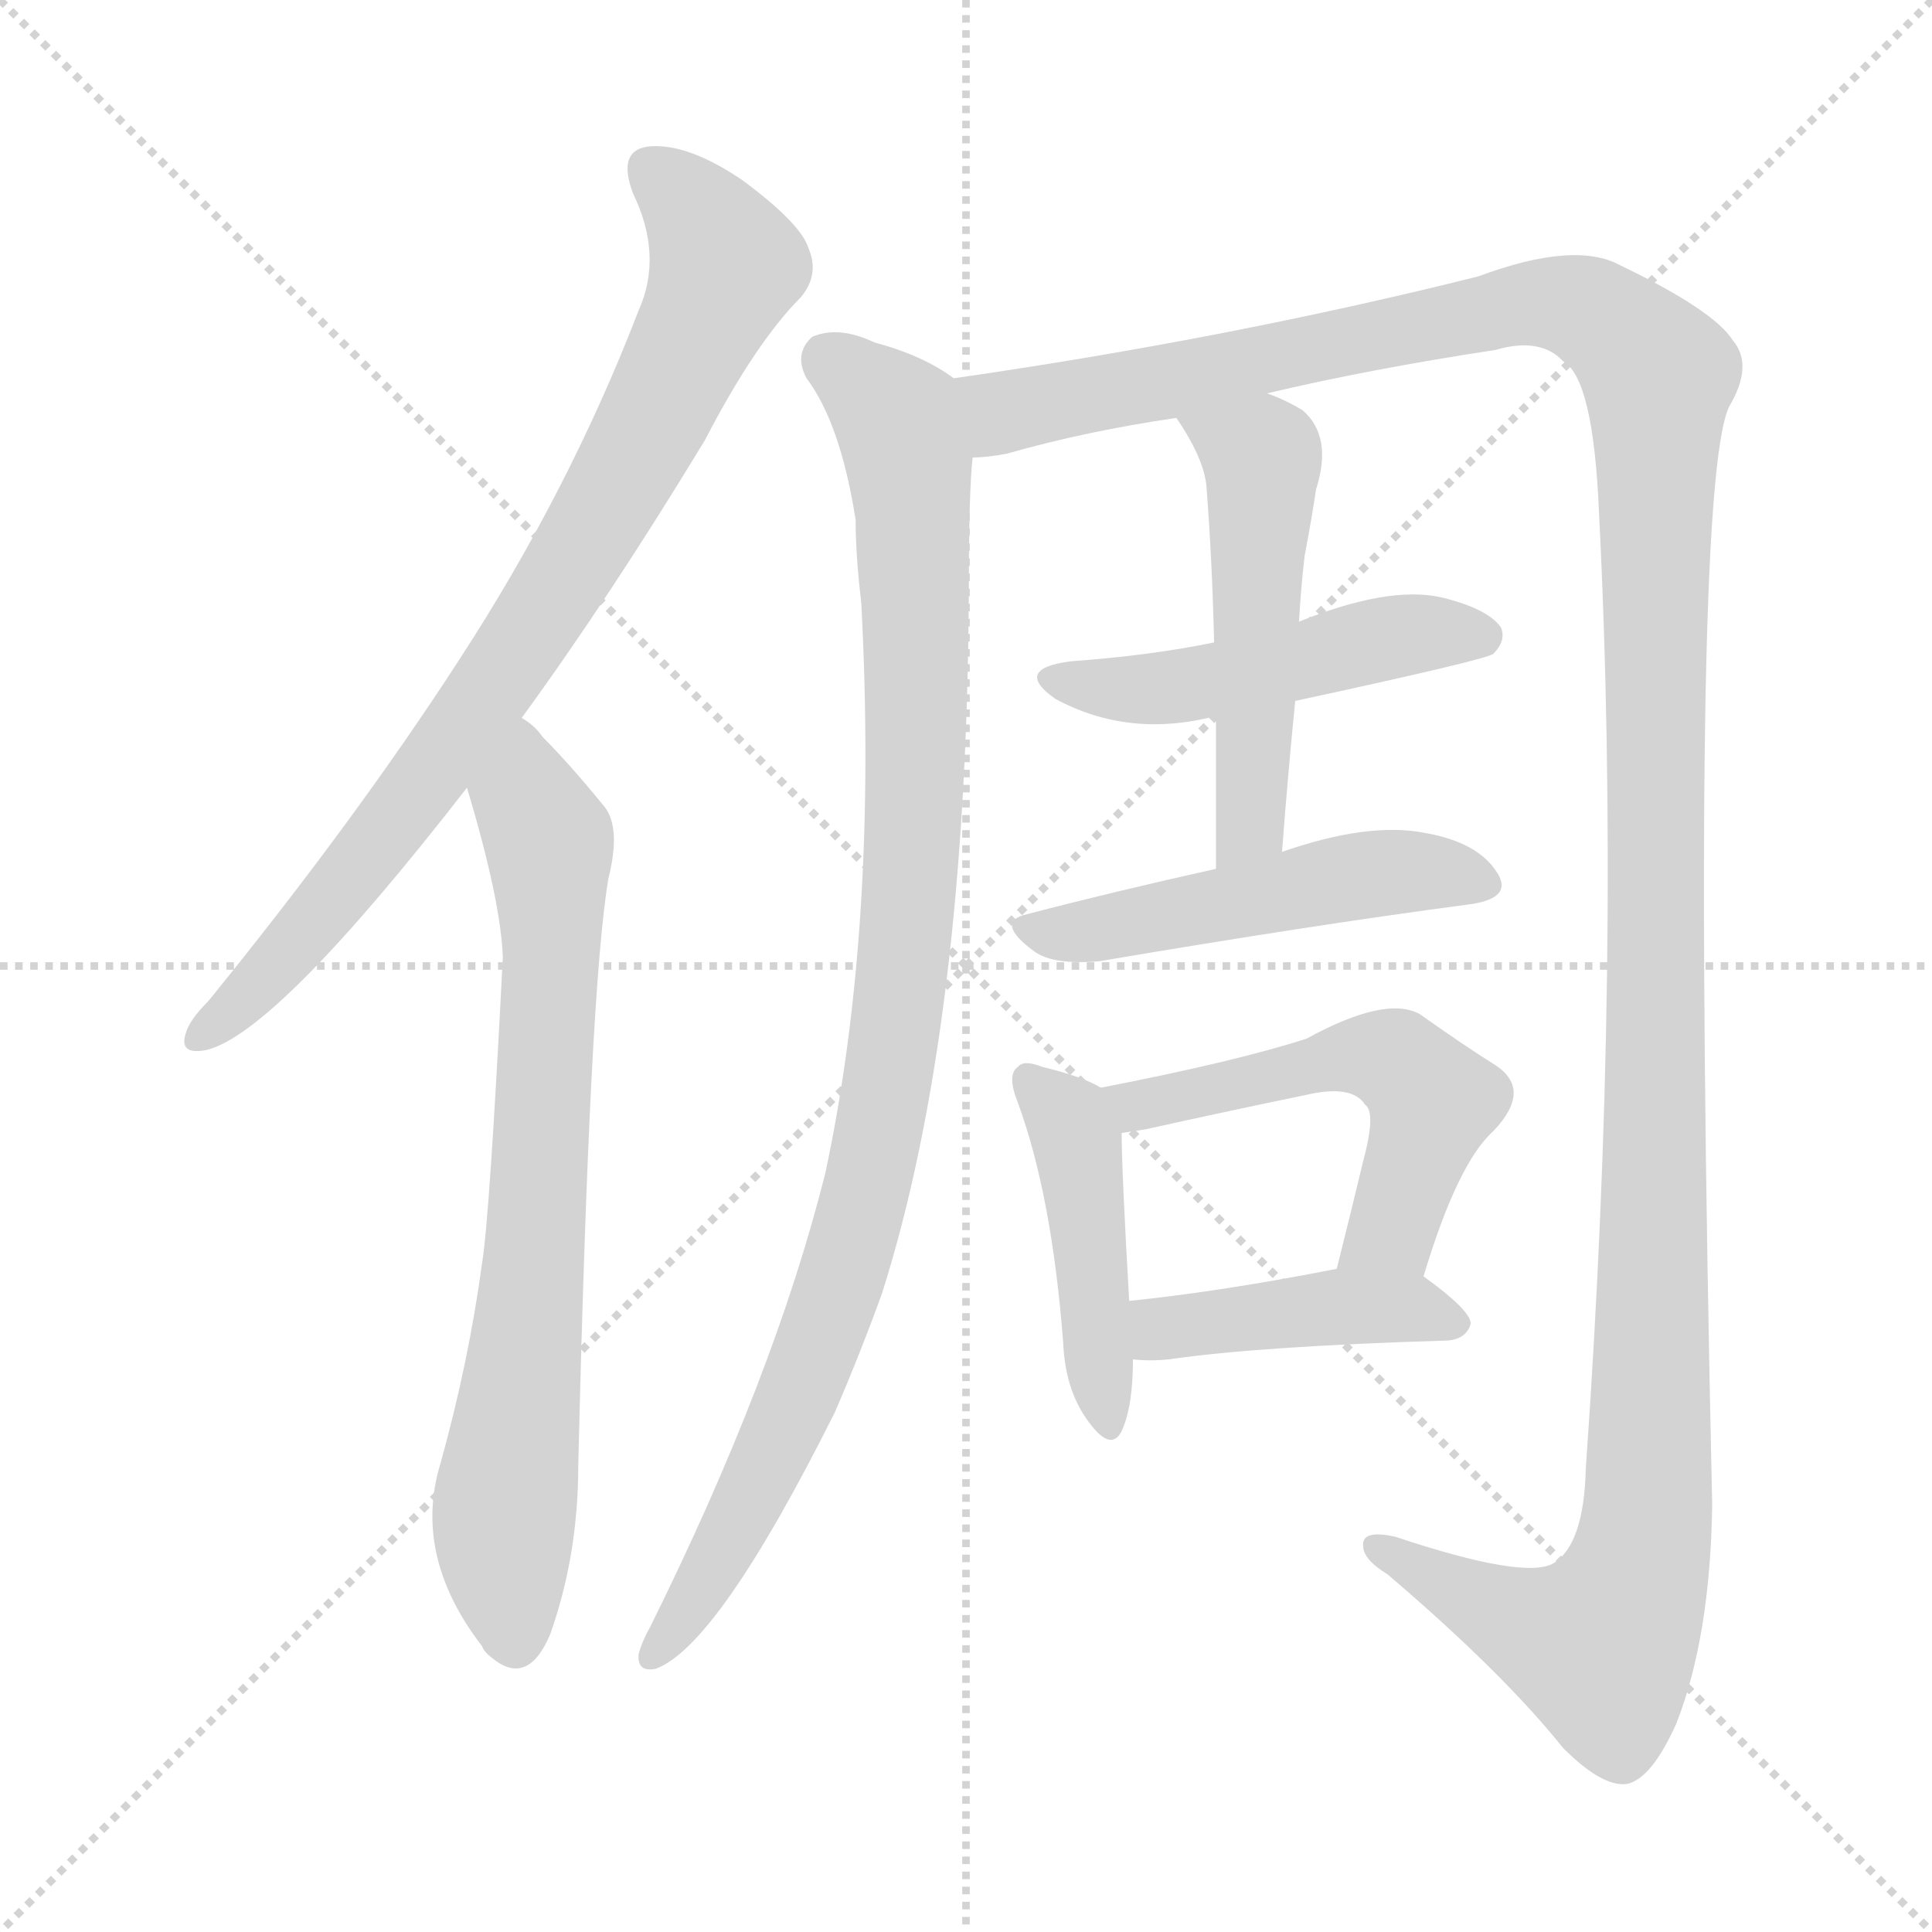 <svg version="1.1" viewBox="0 0 1024 1024" xmlns="http://www.w3.org/2000/svg">
  <g stroke="lightgray" stroke-dasharray="1,1" stroke-width="1" transform="scale(4, 4)">
    <line x1="0" y1="0" x2="256" y2="256"></line>
    <line x1="256" y1="0" x2="0" y2="256"></line>
    <line x1="128" y1="0" x2="128" y2="256"></line>
    <line x1="0" y1="128" x2="256" y2="128"></line>
  </g>
<g transform="scale(1, -1) translate(0, -900)">
   <style type="text/css">
    @keyframes keyframes0 {
      from {
       stroke: blue;
       stroke-dashoffset: 815;
       stroke-width: 128;
       }
       73% {
       animation-timing-function: step-end;
       stroke: blue;
       stroke-dashoffset: 0;
       stroke-width: 128;
       }
       to {
       stroke: black;
       stroke-width: 1024;
       }
       }
       #make-me-a-hanzi-animation-0 {
         animation: keyframes0 0.913s both;
         animation-delay: 0s;
         animation-timing-function: linear;
       }
    @keyframes keyframes1 {
      from {
       stroke: blue;
       stroke-dashoffset: 739;
       stroke-width: 128;
       }
       71% {
       animation-timing-function: step-end;
       stroke: blue;
       stroke-dashoffset: 0;
       stroke-width: 128;
       }
       to {
       stroke: black;
       stroke-width: 1024;
       }
       }
       #make-me-a-hanzi-animation-1 {
         animation: keyframes1 0.851s both;
         animation-delay: 0.913s;
         animation-timing-function: linear;
       }
    @keyframes keyframes2 {
      from {
       stroke: blue;
       stroke-dashoffset: 987;
       stroke-width: 128;
       }
       76% {
       animation-timing-function: step-end;
       stroke: blue;
       stroke-dashoffset: 0;
       stroke-width: 128;
       }
       to {
       stroke: black;
       stroke-width: 1024;
       }
       }
       #make-me-a-hanzi-animation-2 {
         animation: keyframes2 1.053s both;
         animation-delay: 1.765s;
         animation-timing-function: linear;
       }
    @keyframes keyframes3 {
      from {
       stroke: blue;
       stroke-dashoffset: 1452;
       stroke-width: 128;
       }
       83% {
       animation-timing-function: step-end;
       stroke: blue;
       stroke-dashoffset: 0;
       stroke-width: 128;
       }
       to {
       stroke: black;
       stroke-width: 1024;
       }
       }
       #make-me-a-hanzi-animation-3 {
         animation: keyframes3 1.432s both;
         animation-delay: 2.818s;
         animation-timing-function: linear;
       }
    @keyframes keyframes4 {
      from {
       stroke: blue;
       stroke-dashoffset: 485;
       stroke-width: 128;
       }
       61% {
       animation-timing-function: step-end;
       stroke: blue;
       stroke-dashoffset: 0;
       stroke-width: 128;
       }
       to {
       stroke: black;
       stroke-width: 1024;
       }
       }
       #make-me-a-hanzi-animation-4 {
         animation: keyframes4 0.645s both;
         animation-delay: 4.25s;
         animation-timing-function: linear;
       }
    @keyframes keyframes5 {
      from {
       stroke: blue;
       stroke-dashoffset: 511;
       stroke-width: 128;
       }
       62% {
       animation-timing-function: step-end;
       stroke: blue;
       stroke-dashoffset: 0;
       stroke-width: 128;
       }
       to {
       stroke: black;
       stroke-width: 1024;
       }
       }
       #make-me-a-hanzi-animation-5 {
         animation: keyframes5 0.666s both;
         animation-delay: 4.894s;
         animation-timing-function: linear;
       }
    @keyframes keyframes6 {
      from {
       stroke: blue;
       stroke-dashoffset: 495;
       stroke-width: 128;
       }
       62% {
       animation-timing-function: step-end;
       stroke: blue;
       stroke-dashoffset: 0;
       stroke-width: 128;
       }
       to {
       stroke: black;
       stroke-width: 1024;
       }
       }
       #make-me-a-hanzi-animation-6 {
         animation: keyframes6 0.653s both;
         animation-delay: 5.56s;
         animation-timing-function: linear;
       }
    @keyframes keyframes7 {
      from {
       stroke: blue;
       stroke-dashoffset: 445;
       stroke-width: 128;
       }
       59% {
       animation-timing-function: step-end;
       stroke: blue;
       stroke-dashoffset: 0;
       stroke-width: 128;
       }
       to {
       stroke: black;
       stroke-width: 1024;
       }
       }
       #make-me-a-hanzi-animation-7 {
         animation: keyframes7 0.612s both;
         animation-delay: 6.213s;
         animation-timing-function: linear;
       }
    @keyframes keyframes8 {
      from {
       stroke: blue;
       stroke-dashoffset: 533;
       stroke-width: 128;
       }
       63% {
       animation-timing-function: step-end;
       stroke: blue;
       stroke-dashoffset: 0;
       stroke-width: 128;
       }
       to {
       stroke: black;
       stroke-width: 1024;
       }
       }
       #make-me-a-hanzi-animation-8 {
         animation: keyframes8 0.684s both;
         animation-delay: 6.825s;
         animation-timing-function: linear;
       }
    @keyframes keyframes9 {
      from {
       stroke: blue;
       stroke-dashoffset: 426;
       stroke-width: 128;
       }
       58% {
       animation-timing-function: step-end;
       stroke: blue;
       stroke-dashoffset: 0;
       stroke-width: 128;
       }
       to {
       stroke: black;
       stroke-width: 1024;
       }
       }
       #make-me-a-hanzi-animation-9 {
         animation: keyframes9 0.597s both;
         animation-delay: 7.509s;
         animation-timing-function: linear;
       }
</style>
<path d="M 276.5 519.5 Q 322.5 582.5 373.5 666.5 Q 400.5 718.5 424.5 742.5 Q 434.5 754.5 428.5 768.5 Q 424.5 781.5 393.5 804.5 Q 365.5 823.5 345.5 822.5 Q 326.5 821.5 335.5 797.5 Q 351.5 764.5 338.5 735.5 Q 301.5 639.5 243.5 550.5 Q 188.5 465.5 110.5 369.5 Q 100.5 359.5 98.5 352.5 Q 94.5 340.5 109.5 343.5 Q 146.5 352.5 247.5 482.5 L 276.5 519.5 Z" fill="lightgray"></path> 
<path d="M 247.5 482.5 Q 265.5 422.5 266.5 392.5 Q 259.5 254.5 255.5 230.5 Q 248.5 178.5 233.5 124.5 Q 218.5 75.5 255.5 27.5 Q 256.5 24.5 260.5 21.5 Q 279.5 5.5 291.5 33.5 Q 306.5 75.5 306.5 123.5 Q 312.5 376.5 322.5 434.5 Q 329.5 462.5 319.5 473.5 Q 301.5 495.5 287.5 509.5 Q 283.5 515.5 276.5 519.5 C 254.5 539.5 239.5 511.5 247.5 482.5 Z" fill="lightgray"></path> 
<path d="M 505.5 699.5 Q 489.5 711.5 463.5 718.5 Q 444.5 727.5 430.5 721.5 Q 420.5 712.5 427.5 699.5 Q 445.5 675.5 453.5 624.5 Q 453.5 605.5 456.5 580.5 Q 465.5 409.5 437.5 278.5 Q 410.5 170.5 344.5 37.5 Q 340.5 30.5 338.5 23.5 Q 337.5 13.5 347.5 15.5 Q 380.5 27.5 442.5 151.5 Q 455.5 181.5 467.5 214.5 Q 512.5 356.5 513.5 587.5 Q 513.5 639.5 515.5 657.5 C 517.5 687.5 517.5 692.5 505.5 699.5 Z" fill="lightgray"></path> 
<path d="M 671.5 691.5 Q 726.5 704.5 792.5 714.5 Q 816.5 721.5 828.5 708.5 Q 844.5 699.5 847.5 628.5 Q 859.5 390.5 840.5 121.5 Q 839.5 81.5 823.5 71.5 Q 808.5 62.5 739.5 85.5 Q 721.5 89.5 722.5 80.5 Q 722.5 73.5 735.5 65.5 Q 796.5 13.5 828.5 -26.5 Q 849.5 -47.5 862.5 -45.5 Q 875.5 -42.5 888.5 -13.5 Q 906.5 32.5 907.5 102.5 Q 895.5 640.5 916.5 684.5 Q 929.5 706.5 918.5 719.5 Q 908.5 735.5 858.5 759.5 Q 834.5 772.5 783.5 753.5 Q 651.5 720.5 505.5 699.5 C 475.5 695.5 486.5 651.5 515.5 657.5 Q 522.5 657.5 533.5 659.5 Q 575.5 671.5 623.5 678.5 L 671.5 691.5 Z" fill="lightgray"></path> 
<path d="M 686.5 528.5 Q 788.5 550.5 791.5 553.5 Q 798.5 560.5 795.5 567.5 Q 788.5 577.5 763.5 583.5 Q 735.5 589.5 688.5 570.5 L 643.5 559.5 Q 609.5 552.5 567.5 549.5 Q 536.5 545.5 559.5 529.5 Q 598.5 508.5 644.5 520.5 L 686.5 528.5 Z" fill="lightgray"></path> 
<path d="M 679.5 448.5 Q 682.5 488.5 686.5 528.5 L 688.5 570.5 Q 689.5 588.5 691.5 605.5 Q 695.5 626.5 697.5 640.5 Q 706.5 668.5 690.5 682.5 Q 680.5 688.5 671.5 691.5 C 643.5 702.5 607.5 703.5 623.5 678.5 Q 638.5 656.5 639.5 641.5 Q 642.5 602.5 643.5 559.5 L 644.5 520.5 Q 644.5 481.5 644.5 439.5 C 644.5 409.5 677.5 418.5 679.5 448.5 Z" fill="lightgray"></path> 
<path d="M 644.5 439.5 Q 590.5 427.5 544.5 415.5 Q 526.5 411.5 548.5 395.5 Q 558.5 388.5 582.5 390.5 Q 694.5 409.5 777.5 420.5 Q 802.5 423.5 793.5 437.5 Q 783.5 453.5 755.5 458.5 Q 725.5 464.5 679.5 448.5 L 644.5 439.5 Z" fill="lightgray"></path> 
<path d="M 583.5 323.5 Q 573.5 329.5 552.5 334.5 Q 542.5 338.5 539.5 334.5 Q 533.5 330.5 539.5 315.5 Q 557.5 266.5 563.5 188.5 Q 564.5 164.5 575.5 148.5 Q 588.5 129.5 594.5 141.5 Q 600.5 154.5 600.5 179.5 L 598.5 210.5 Q 594.5 279.5 594.5 299.5 C 594.5 317.5 594.5 317.5 583.5 323.5 Z" fill="lightgray"></path> 
<path d="M 754.5 223.5 Q 772.5 283.5 791.5 300.5 Q 812.5 322.5 792.5 335.5 Q 776.5 345.5 752.5 362.5 Q 734.5 372.5 692.5 349.5 Q 655.5 337.5 583.5 323.5 C 554.5 317.5 564.5 295.5 594.5 299.5 Q 601.5 300.5 607.5 301.5 Q 652.5 311.5 691.5 319.5 Q 716.5 325.5 723.5 314.5 Q 729.5 310.5 722.5 284.5 Q 716.5 259.5 708.5 227.5 C 701.5 198.5 745.5 194.5 754.5 223.5 Z" fill="lightgray"></path> 
<path d="M 600.5 179.5 Q 609.5 178.5 619.5 179.5 Q 667.5 186.5 767.5 189.5 Q 777.5 190.5 779.5 198.5 Q 779.5 205.5 754.5 223.5 C 740.5 233.5 737.5 233.5 708.5 227.5 Q 647.5 215.5 598.5 210.5 C 568.5 207.5 570.5 181.5 600.5 179.5 Z" fill="lightgray"></path> 
      <clipPath id="make-me-a-hanzi-clip-0">
      <path d="M 276.5 519.5 Q 322.5 582.5 373.5 666.5 Q 400.5 718.5 424.5 742.5 Q 434.5 754.5 428.5 768.5 Q 424.5 781.5 393.5 804.5 Q 365.5 823.5 345.5 822.5 Q 326.5 821.5 335.5 797.5 Q 351.5 764.5 338.5 735.5 Q 301.5 639.5 243.5 550.5 Q 188.5 465.5 110.5 369.5 Q 100.5 359.5 98.5 352.5 Q 94.5 340.5 109.5 343.5 Q 146.5 352.5 247.5 482.5 L 276.5 519.5 Z" fill="lightgray"></path>
      </clipPath>
      <path clip-path="url(#make-me-a-hanzi-clip-0)" d="M 345.5 807.5 L 363.5 793.5 L 384.5 759.5 L 343.5 672.5 L 292.5 582.5 L 211.5 465.5 L 142.5 383.5 L 107.5 352.5 " fill="none" id="make-me-a-hanzi-animation-0" stroke-dasharray="687 1374" stroke-linecap="round"></path>

      <clipPath id="make-me-a-hanzi-clip-1">
      <path d="M 247.5 482.5 Q 265.5 422.5 266.5 392.5 Q 259.5 254.5 255.5 230.5 Q 248.5 178.5 233.5 124.5 Q 218.5 75.5 255.5 27.5 Q 256.5 24.5 260.5 21.5 Q 279.5 5.5 291.5 33.5 Q 306.5 75.5 306.5 123.5 Q 312.5 376.5 322.5 434.5 Q 329.5 462.5 319.5 473.5 Q 301.5 495.5 287.5 509.5 Q 283.5 515.5 276.5 519.5 C 254.5 539.5 239.5 511.5 247.5 482.5 Z" fill="lightgray"></path>
      </clipPath>
      <path clip-path="url(#make-me-a-hanzi-clip-1)" d="M 277.5 509.5 L 279.5 475.5 L 290.5 454.5 L 292.5 389.5 L 283.5 228.5 L 266.5 83.5 L 272.5 30.5 " fill="none" id="make-me-a-hanzi-animation-1" stroke-dasharray="611 1222" stroke-linecap="round"></path>

      <clipPath id="make-me-a-hanzi-clip-2">
      <path d="M 505.5 699.5 Q 489.5 711.5 463.5 718.5 Q 444.5 727.5 430.5 721.5 Q 420.5 712.5 427.5 699.5 Q 445.5 675.5 453.5 624.5 Q 453.5 605.5 456.5 580.5 Q 465.5 409.5 437.5 278.5 Q 410.5 170.5 344.5 37.5 Q 340.5 30.5 338.5 23.5 Q 337.5 13.5 347.5 15.5 Q 380.5 27.5 442.5 151.5 Q 455.5 181.5 467.5 214.5 Q 512.5 356.5 513.5 587.5 Q 513.5 639.5 515.5 657.5 C 517.5 687.5 517.5 692.5 505.5 699.5 Z" fill="lightgray"></path>
      </clipPath>
      <path clip-path="url(#make-me-a-hanzi-clip-2)" d="M 438.5 710.5 L 475.5 677.5 L 481.5 656.5 L 486.5 541.5 L 477.5 374.5 L 466.5 302.5 L 439.5 202.5 L 400.5 109.5 L 347.5 24.5 " fill="none" id="make-me-a-hanzi-animation-2" stroke-dasharray="859 1718" stroke-linecap="round"></path>

      <clipPath id="make-me-a-hanzi-clip-3">
      <path d="M 671.5 691.5 Q 726.5 704.5 792.5 714.5 Q 816.5 721.5 828.5 708.5 Q 844.5 699.5 847.5 628.5 Q 859.5 390.5 840.5 121.5 Q 839.5 81.5 823.5 71.5 Q 808.5 62.5 739.5 85.5 Q 721.5 89.5 722.5 80.5 Q 722.5 73.5 735.5 65.5 Q 796.5 13.5 828.5 -26.5 Q 849.5 -47.5 862.5 -45.5 Q 875.5 -42.5 888.5 -13.5 Q 906.5 32.5 907.5 102.5 Q 895.5 640.5 916.5 684.5 Q 929.5 706.5 918.5 719.5 Q 908.5 735.5 858.5 759.5 Q 834.5 772.5 783.5 753.5 Q 651.5 720.5 505.5 699.5 C 475.5 695.5 486.5 651.5 515.5 657.5 Q 522.5 657.5 533.5 659.5 Q 575.5 671.5 623.5 678.5 L 671.5 691.5 Z" fill="lightgray"></path>
      </clipPath>
      <path clip-path="url(#make-me-a-hanzi-clip-3)" d="M 514.5 694.5 L 534.5 681.5 L 817.5 739.5 L 843.5 734.5 L 876.5 705.5 L 877.5 225.5 L 875.5 116.5 L 867.5 65.5 L 848.5 27.5 L 795.5 44.5 L 730.5 79.5 " fill="none" id="make-me-a-hanzi-animation-3" stroke-dasharray="1324 2648" stroke-linecap="round"></path>

      <clipPath id="make-me-a-hanzi-clip-4">
      <path d="M 686.5 528.5 Q 788.5 550.5 791.5 553.5 Q 798.5 560.5 795.5 567.5 Q 788.5 577.5 763.5 583.5 Q 735.5 589.5 688.5 570.5 L 643.5 559.5 Q 609.5 552.5 567.5 549.5 Q 536.5 545.5 559.5 529.5 Q 598.5 508.5 644.5 520.5 L 686.5 528.5 Z" fill="lightgray"></path>
      </clipPath>
      <path clip-path="url(#make-me-a-hanzi-clip-4)" d="M 560.5 540.5 L 583.5 534.5 L 620.5 535.5 L 734.5 562.5 L 785.5 562.5 " fill="none" id="make-me-a-hanzi-animation-4" stroke-dasharray="357 714" stroke-linecap="round"></path>

      <clipPath id="make-me-a-hanzi-clip-5">
      <path d="M 679.5 448.5 Q 682.5 488.5 686.5 528.5 L 688.5 570.5 Q 689.5 588.5 691.5 605.5 Q 695.5 626.5 697.5 640.5 Q 706.5 668.5 690.5 682.5 Q 680.5 688.5 671.5 691.5 C 643.5 702.5 607.5 703.5 623.5 678.5 Q 638.5 656.5 639.5 641.5 Q 642.5 602.5 643.5 559.5 L 644.5 520.5 Q 644.5 481.5 644.5 439.5 C 644.5 409.5 677.5 418.5 679.5 448.5 Z" fill="lightgray"></path>
      </clipPath>
      <path clip-path="url(#make-me-a-hanzi-clip-5)" d="M 631.5 673.5 L 659.5 663.5 L 668.5 653.5 L 663.5 469.5 L 648.5 446.5 " fill="none" id="make-me-a-hanzi-animation-5" stroke-dasharray="383 766" stroke-linecap="round"></path>

      <clipPath id="make-me-a-hanzi-clip-6">
      <path d="M 644.5 439.5 Q 590.5 427.5 544.5 415.5 Q 526.5 411.5 548.5 395.5 Q 558.5 388.5 582.5 390.5 Q 694.5 409.5 777.5 420.5 Q 802.5 423.5 793.5 437.5 Q 783.5 453.5 755.5 458.5 Q 725.5 464.5 679.5 448.5 L 644.5 439.5 Z" fill="lightgray"></path>
      </clipPath>
      <path clip-path="url(#make-me-a-hanzi-clip-6)" d="M 546.5 405.5 L 588.5 407.5 L 724.5 436.5 L 782.5 431.5 " fill="none" id="make-me-a-hanzi-animation-6" stroke-dasharray="367 734" stroke-linecap="round"></path>

      <clipPath id="make-me-a-hanzi-clip-7">
      <path d="M 583.5 323.5 Q 573.5 329.5 552.5 334.5 Q 542.5 338.5 539.5 334.5 Q 533.5 330.5 539.5 315.5 Q 557.5 266.5 563.5 188.5 Q 564.5 164.5 575.5 148.5 Q 588.5 129.5 594.5 141.5 Q 600.5 154.5 600.5 179.5 L 598.5 210.5 Q 594.5 279.5 594.5 299.5 C 594.5 317.5 594.5 317.5 583.5 323.5 Z" fill="lightgray"></path>
      </clipPath>
      <path clip-path="url(#make-me-a-hanzi-clip-7)" d="M 546.5 327.5 L 563.5 310.5 L 572.5 285.5 L 586.5 147.5 " fill="none" id="make-me-a-hanzi-animation-7" stroke-dasharray="317 634" stroke-linecap="round"></path>

      <clipPath id="make-me-a-hanzi-clip-8">
      <path d="M 754.5 223.5 Q 772.5 283.5 791.5 300.5 Q 812.5 322.5 792.5 335.5 Q 776.5 345.5 752.5 362.5 Q 734.5 372.5 692.5 349.5 Q 655.5 337.5 583.5 323.5 C 554.5 317.5 564.5 295.5 594.5 299.5 Q 601.5 300.5 607.5 301.5 Q 652.5 311.5 691.5 319.5 Q 716.5 325.5 723.5 314.5 Q 729.5 310.5 722.5 284.5 Q 716.5 259.5 708.5 227.5 C 701.5 198.5 745.5 194.5 754.5 223.5 Z" fill="lightgray"></path>
      </clipPath>
      <path clip-path="url(#make-me-a-hanzi-clip-8)" d="M 593.5 320.5 L 602.5 313.5 L 708.5 340.5 L 742.5 335.5 L 758.5 316.5 L 757.5 305.5 L 737.5 248.5 L 716.5 233.5 " fill="none" id="make-me-a-hanzi-animation-8" stroke-dasharray="405 810" stroke-linecap="round"></path>

      <clipPath id="make-me-a-hanzi-clip-9">
      <path d="M 600.5 179.5 Q 609.5 178.5 619.5 179.5 Q 667.5 186.5 767.5 189.5 Q 777.5 190.5 779.5 198.5 Q 779.5 205.5 754.5 223.5 C 740.5 233.5 737.5 233.5 708.5 227.5 Q 647.5 215.5 598.5 210.5 C 568.5 207.5 570.5 181.5 600.5 179.5 Z" fill="lightgray"></path>
      </clipPath>
      <path clip-path="url(#make-me-a-hanzi-clip-9)" d="M 605.5 187.5 L 622.5 197.5 L 714.5 207.5 L 752.5 206.5 L 770.5 197.5 " fill="none" id="make-me-a-hanzi-animation-9" stroke-dasharray="298 596" stroke-linecap="round"></path>

</g>
</svg>
